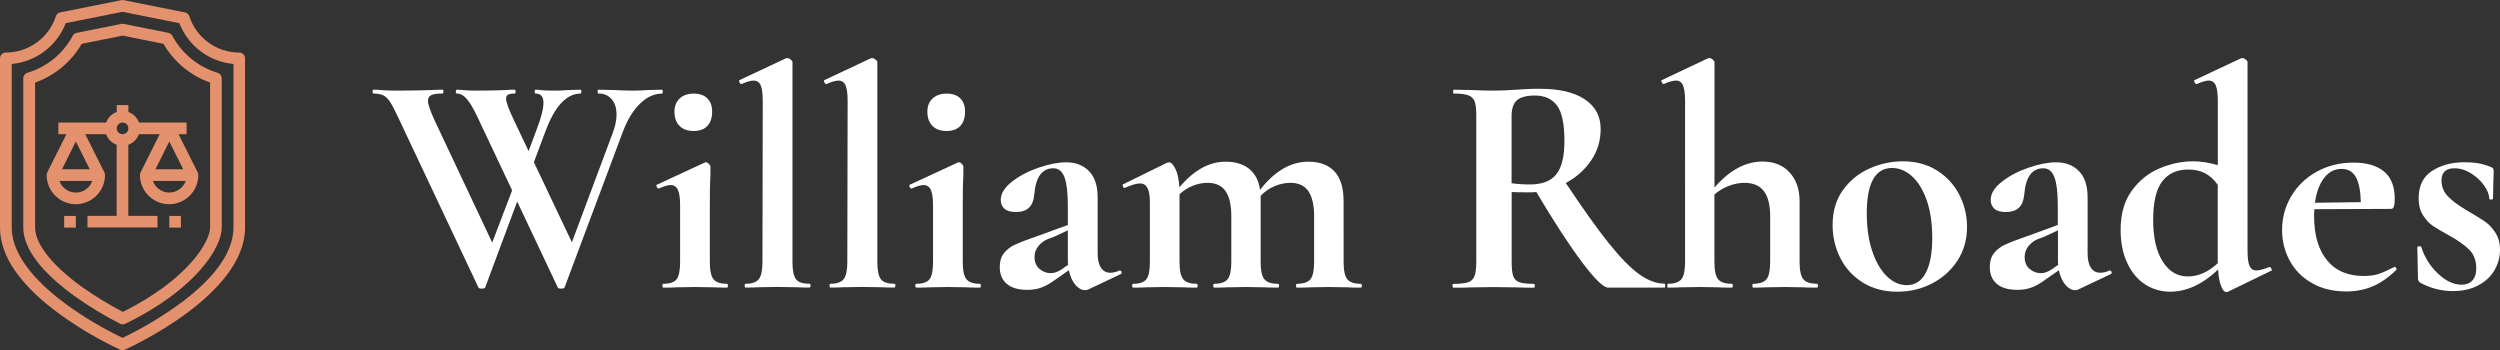<?xml version="1.0" encoding="utf-8"?>
<!-- Generator: Adobe Illustrator 22.1.0, SVG Export Plug-In . SVG Version: 6.00 Build 0)  -->
<svg version="1.1" id="Capa_1" xmlns="http://www.w3.org/2000/svg" xmlns:xlink="http://www.w3.org/1999/xlink" x="0px" y="0px"
	 viewBox="0 0 3263.8 457.1" style="enable-background:new 0 0 3263.8 457.1;" xml:space="preserve">
<rect x="0" y="0" width="3263.8" height="457.1" fill="#333333" stroke="none"/>
<style type="text/css">
	.st0{fill:#FFFFFF;}
	.st1{fill:#E4926D;}
</style>
<g>
	<g>
		<g>
			<path class="st0" d="M865.2,119.7c0,1.7-0.3,2.5-0.8,2.5c-10.2,0-19.8,4.3-28.7,13c-9,8.7-16.3,20.6-22.1,35.7l-76.5,204.2
				c-0.3,1.1-1.8,1.7-4.5,1.7c-2.8,0-4.3-0.6-4.5-1.7l-52.9-112l-41.7,112c-0.3,1.1-1.8,1.7-4.5,1.7c-2.8,0-4.3-0.6-4.5-1.7
				L519,151.5c-4.1-8.8-7.5-15.1-10.1-19s-5.5-6.5-8.7-8.1c-3.2-1.5-7.4-2.3-12.6-2.3c-0.8,0-1.2-0.8-1.2-2.5s0.4-2.5,1.2-2.5
				c4.1,0,7,0.1,8.7,0.4c5.5,0.6,12.7,0.8,21.5,0.8c18.5,0,34-0.3,46.7-0.8c3.6-0.3,8-0.4,13.2-0.4c0.8,0,1.2,0.8,1.2,2.5
				s-0.4,2.5-1.2,2.5c-6.9,0-11.8,0.7-14.7,2.1c-2.9,1.4-4.3,3.9-4.3,7.4c0,4.7,3.2,13.8,9.5,27.3l74.4,157.8l26-68.2l-45.9-97.1
				c-4.7-9.9-9.1-17.3-13.2-22.1c-4.1-4.8-8.5-7.2-13.2-7.2c-0.8,0-1.2-0.8-1.2-2.5s0.4-2.5,1.2-2.5c2.8,0,6,0.2,9.7,0.6
				s9,0.6,15.9,0.6c15.7,0,28.8-0.3,39.3-0.8c2.8-0.3,6.3-0.4,10.7-0.4c0.8,0,1.2,0.8,1.2,2.5s-0.4,2.5-1.2,2.5
				c-3.9,0-6.7,0.5-8.5,1.4c-1.8,1-2.7,2.7-2.7,5.2c0,4.7,3.7,14.7,11.2,30.2l18.2,38.4l10.3-27.7c6.1-15.7,9.1-27.5,9.1-35.5
				s-3.4-12-10.3-12c-0.8,0-1.2-0.8-1.2-2.5s0.4-2.5,1.2-2.5c2.2,0,4.6,0.2,7.2,0.6c2.6,0.4,9.2,0.6,19.6,0.6
				c4.7,0,10.3-0.3,16.9-0.8l15.3-0.4c0.5,0,0.8,0.8,0.8,2.5s-0.3,2.5-0.8,2.5c-18.5,0-33.7,16.3-45.9,48.8L697,211.8l49.6,104.5
				l53.3-142.6c3.3-8.8,5-16.8,5-24c0-8.5-2.1-15.3-6.4-20.2c-4.3-5-10-7.4-17.1-7.4c-0.8,0-1.2-0.8-1.2-2.5s0.4-2.5,1.2-2.5l19,0.4
				c9.9,0.6,19,0.8,27.3,0.8c5.5,0,11.8-0.3,19-0.8l17.8-0.4C865,117.2,865.2,118.1,865.2,119.7z"/>
			<path class="st0" d="M864.8,373c0-1.7,0.4-2.5,1.2-2.5c8.5,0,14.3-2,17.4-6c3-4,4.5-11.5,4.5-22.5v-74c0-9.4-1-16.1-2.9-20.2
				s-5.1-6.2-9.5-6.2c-3.6,0-8.7,1.5-15.3,4.5h-0.4c-1.1,0-1.9-0.8-2.5-2.3s-0.4-2.4,0.4-2.7l62.4-28.9l1.2-0.4
				c1.4,0,2.8,0.7,4.1,2.1c1.4,1.4,2.1,2.6,2.1,3.7v9.1c-0.6,11-0.8,24.5-0.8,40.5V342c0,11,1.6,18.5,4.8,22.5c3.2,4,9,6,17.6,6
				c0.8,0,1.2,0.8,1.2,2.5s-0.4,2.5-1.2,2.5c-7.2,0-12.8-0.1-16.9-0.4l-24.8-0.4l-24.4,0.4c-4.1,0.3-9.8,0.4-16.9,0.4
				C865.2,375.5,864.8,374.7,864.8,373z M887.1,164.3c-4.4-4.4-6.6-10.6-6.6-18.6c0-7.2,2.3-12.9,6.8-17.1
				c4.5-4.3,10.7-6.4,18.4-6.4c7.7,0,13.6,2.1,17.8,6.2c4.1,4.1,6.2,9.9,6.2,17.4c0,8-2.1,14.2-6.2,18.6c-4.1,4.4-10.1,6.6-17.8,6.6
				C897.7,171,891.5,168.8,887.1,164.3z"/>
			<path class="st0" d="M972.2,373c0-1.7,0.3-2.5,0.8-2.5c8.5,0,14.4-2,17.6-6s4.8-11.5,4.8-22.5l0.4-209.9c0-9.6-0.9-16.5-2.7-20.7
				c-1.8-4.1-4.9-6.2-9.3-6.2c-3.6,0-8.8,1.5-15.7,4.5h-0.4c-0.8,0-1.6-0.8-2.3-2.3c-0.7-1.5-0.8-2.4-0.2-2.7l60.7-28.5l1.7-0.4
				c1.4,0,2.9,0.6,4.5,1.9c1.7,1.2,2.5,2.4,2.5,3.5v260.7c0,11,1.5,18.5,4.5,22.5s8.8,6,17.4,6c1.1,0,1.7,0.8,1.7,2.5
				s-0.6,2.5-1.7,2.5c-6.9,0-12.4-0.1-16.5-0.4l-25.2-0.4L990,375c-4.1,0.3-9.8,0.4-16.9,0.4C972.5,375.5,972.2,374.7,972.2,373z"/>
			<path class="st0" d="M1083,373c0-1.7,0.3-2.5,0.8-2.5c8.5,0,14.4-2,17.6-6s4.8-11.5,4.8-22.5l0.4-209.9c0-9.6-0.9-16.5-2.7-20.7
				c-1.8-4.1-4.9-6.2-9.3-6.2c-3.6,0-8.8,1.5-15.7,4.5h-0.4c-0.8,0-1.6-0.8-2.3-2.3c-0.7-1.5-0.8-2.4-0.2-2.7l60.7-28.5l1.7-0.4
				c1.4,0,2.9,0.6,4.5,1.9c1.7,1.2,2.5,2.4,2.5,3.5v260.7c0,11,1.5,18.5,4.5,22.5s8.8,6,17.4,6c1.1,0,1.7,0.8,1.7,2.5
				s-0.6,2.5-1.7,2.5c-6.9,0-12.4-0.1-16.5-0.4l-25.2-0.4l-24.8,0.4c-4.1,0.3-9.8,0.4-16.9,0.4C1083.3,375.5,1083,374.7,1083,373z"
				/>
			<path class="st0" d="M1195,373c0-1.7,0.4-2.5,1.2-2.5c8.5,0,14.3-2,17.4-6c3-4,4.5-11.5,4.5-22.5v-74c0-9.4-1-16.1-2.9-20.2
				s-5.1-6.2-9.5-6.2c-3.6,0-8.7,1.5-15.3,4.5h-0.4c-1.1,0-1.9-0.8-2.5-2.3s-0.4-2.4,0.4-2.7l62.4-28.9l1.2-0.4
				c1.4,0,2.8,0.7,4.1,2.1c1.4,1.4,2.1,2.6,2.1,3.7v9.1c-0.6,11-0.8,24.5-0.8,40.5V342c0,11,1.6,18.5,4.8,22.5c3.2,4,9,6,17.6,6
				c0.8,0,1.2,0.8,1.2,2.5s-0.4,2.5-1.2,2.5c-7.2,0-12.8-0.1-16.9-0.4l-24.8-0.4l-24.4,0.4c-4.1,0.3-9.8,0.4-16.9,0.4
				C1195.4,375.5,1195,374.7,1195,373z M1217.3,164.3c-4.4-4.4-6.6-10.6-6.6-18.6c0-7.2,2.3-12.9,6.8-17.1
				c4.5-4.3,10.7-6.4,18.4-6.4c7.7,0,13.6,2.1,17.8,6.2c4.1,4.1,6.2,9.9,6.2,17.4c0,8-2.1,14.2-6.2,18.6c-4.1,4.4-10.1,6.6-17.8,6.6
				C1227.9,171,1221.7,168.8,1217.3,164.3z"/>
			<path class="st0" d="M1461.9,353.2c1.1,0,1.9,0.6,2.3,1.9c0.4,1.2,0.1,2.1-1,2.7l-42.6,20.2c-1.1,0.5-2.5,0.8-4.1,0.8
				c-4.4,0-8.6-2.3-12.6-7s-6.8-11-8.5-19l-17.8,12.4c-6.3,4.7-12.3,8.1-17.8,10.1c-5.5,2.1-11.7,3.1-18.6,3.1
				c-11.8,0-20.8-2.6-26.9-7.9c-6.1-5.2-9.1-12.5-9.1-21.9c0-7.4,1.8-13.4,5.4-18c3.6-4.5,8.1-8.1,13.4-10.7
				c5.4-2.6,12.9-5.6,22.5-8.9l10.3-3.7l37.3-13.6v-23.6c0-17.6-1.4-30.4-4.3-38.4s-7.8-12-14.7-12c-14.6,0-22.9,11.3-24.8,33.9
				c-0.8,8.3-3.2,14.2-7.2,17.8c-4,3.6-9.6,5.4-16.7,5.4c-6.9,0-11.9-1.4-15.1-4.3s-4.8-6.7-4.8-11.4c0-8.3,4.8-16.2,14.5-23.8
				c9.6-7.6,21.3-13.7,34.9-18.4s25.7-7,36.2-7c12.1,0,22,3.8,29.5,11.4c7.6,7.6,11.4,19.1,11.4,34.5v73.1c0,8,1.4,14.2,4.3,18.6
				s7,6.6,12.2,6.6c3.9,0,7.9-1,12-2.9H1461.9z M1394.5,345.7c-0.3-1.1-0.4-2.9-0.4-5.4v-39.6l-17.8,8.3c-0.8,0.3-3.6,1.3-8.3,3.1
				c-4.7,1.8-8.7,4.8-12.2,8.9c-3.4,4.1-5.2,9-5.2,14.5c0,6.6,2.1,11.8,6.4,15.5s9.2,5.6,14.7,5.6c4.4,0,8.9-1.5,13.6-4.5
				L1394.5,345.7z"/>
			<path class="st0" d="M1778,373c0,1.7-0.6,2.5-1.7,2.5c-7.2,0-12.8-0.1-16.9-0.4l-24.8-0.4l-24,0.4c-4.4,0.3-10.2,0.4-17.4,0.4
				c-0.8,0-1.2-0.8-1.2-2.5s0.4-2.5,1.2-2.5c8.5,0,14.4-2,17.6-6s4.8-11.5,4.8-22.5v-59.5c0-14.9-2.6-25.9-7.6-33.1
				c-5.1-7.2-12.9-10.7-23.3-10.7c-7.2,0-14.2,1.5-21.1,4.5c-6.9,3-12.8,7.2-17.8,12.4v2.5V342c0,11,1.6,18.5,4.8,22.5
				c3.2,4,9,6,17.6,6c1.1,0,1.7,0.8,1.7,2.5s-0.6,2.5-1.7,2.5c-7.2,0-12.8-0.1-16.9-0.4l-24.8-0.4l-24,0.4
				c-4.4,0.3-10.2,0.4-17.4,0.4c-0.8,0-1.2-0.8-1.2-2.5s0.4-2.5,1.2-2.5c8.5,0,14.4-2,17.6-6s4.8-11.5,4.8-22.5v-59.5
				c0-14.9-2.5-25.9-7.6-33.1s-12.9-10.7-23.3-10.7c-6.6,0-13.2,1.3-19.6,3.9c-6.5,2.6-12.2,6.3-17.1,11V342c0,11,1.6,18.5,4.8,22.5
				c3.2,4,9,6,17.6,6c0.8,0,1.2,0.8,1.2,2.5s-0.4,2.5-1.2,2.5c-7.2,0-12.8-0.1-16.9-0.4l-24.8-0.4l-24.4,0.4
				c-4.1,0.3-9.8,0.4-16.9,0.4c-0.8,0-1.2-0.8-1.2-2.5s0.4-2.5,1.2-2.5c8.5,0,14.3-2,17.4-6c3-4,4.5-11.5,4.5-22.5v-77.7
				c0-8.5-1-14.8-3.1-18.8s-5.3-6-9.7-6c-4.7,0-11.3,1.9-19.8,5.8h-0.8c-0.8,0-1.4-0.7-1.9-2.1c-0.4-1.4-0.3-2.2,0.2-2.5l57-28
				c1.7-0.5,2.6-0.8,2.9-0.8c3,0,5.9,3,8.7,8.9c2.8,5.9,4.4,13.8,5,23.8c18.7-22.3,38.8-33.5,60.3-33.5c12.9,0,23.3,3.2,31,9.5
				s12.4,15.4,14,27.3c19-24.5,40.1-36.8,63.2-36.8c14.9,0,26.2,4.3,34.1,12.8s11.8,21.5,11.8,38.8V342c0,11,1.6,18.5,4.8,22.5
				c3.2,4,9,6,17.6,6C1777.5,370.5,1778,371.4,1778,373z"/>
			<path class="st0" d="M2173.9,373c0,1.7-0.3,2.5-0.8,2.5h-73.6c-6.1,0-17.4-11-33.9-32.9s-36.5-52.5-59.9-91.9
				c-2.2,0.3-5.4,0.4-9.5,0.4c-10.7,0-18.3-0.1-22.7-0.4V342c0,8.5,0.7,14.7,2.1,18.6c1.4,3.9,4.1,6.5,8.1,7.9s10.4,2.1,19.2,2.1
				c0.5,0,0.8,0.8,0.8,2.5s-0.3,2.5-0.8,2.5c-9.1,0-16.3-0.1-21.5-0.4l-31.4-0.4l-30.2,0.4c-5.5,0.3-13,0.4-22.3,0.4
				c-0.8,0-1.2-0.8-1.2-2.5s0.4-2.5,1.2-2.5c8.8,0,15.2-0.7,19.2-2.1s6.7-4.1,8.3-8.1c1.5-4,2.3-10.1,2.3-18.4V150.7
				c0-8.3-0.7-14.3-2.1-18.2c-1.4-3.9-4.1-6.5-8.3-8.1c-4.1-1.5-10.5-2.3-19-2.3c-0.6,0-0.8-0.8-0.8-2.5s0.3-2.5,0.8-2.5l21.9,0.4
				c12.7,0.6,22.7,0.8,30.2,0.8c9.4,0,19.1-0.4,29.3-1.2c3.6-0.3,8.1-0.5,13.4-0.8c5.4-0.3,11.4-0.4,18-0.4
				c25.1,0,44.5,4.6,58.3,13.8s20.7,22.1,20.7,38.6c0,15.2-4.1,28.9-12.4,41.1c-8.3,12.3-19.3,22.1-33.1,29.5
				c22,33.1,40.5,59,55.4,77.7s28.1,32.4,39.7,40.9c11.6,8.5,22.9,12.8,33.9,12.8C2173.6,370.5,2173.9,371.4,2173.9,373z
				 M1997.4,240.8c16,0,27.5-4.5,34.5-13.4s10.5-23.3,10.5-43.2c0-22.6-3.3-38.2-9.9-46.7c-6.6-8.5-16.1-12.8-28.5-12.8
				c-11,0-18.9,2.1-23.6,6.2c-4.7,4.1-7,11-7,20.7v87.6C1980.1,240.2,1988.1,240.8,1997.4,240.8z"/>
			<path class="st0" d="M2373.4,373c0,1.7-0.6,2.5-1.7,2.5c-7.2,0-13-0.1-17.4-0.4l-24-0.4l-24.8,0.4c-4.1,0.3-9.8,0.4-16.9,0.4
				c-0.6,0-0.8-0.8-0.8-2.5s0.3-2.5,0.8-2.5c8.5,0,14.4-2,17.6-6c3.2-4,4.8-11.5,4.8-22.5v-59.5c0-14.9-2.8-25.9-8.3-33.1
				s-14-10.7-25.6-10.7c-6.6,0-13.4,1.4-20.5,4.1c-7,2.8-13.2,6.5-18.4,11.2v88c0,11,1.6,18.5,4.8,22.5s9,6,17.6,6
				c1.1,0,1.7,0.8,1.7,2.5s-0.6,2.5-1.7,2.5c-7.2,0-13-0.1-17.4-0.4l-24-0.4l-24.8,0.4c-4.1,0.3-9.8,0.4-16.9,0.4
				c-0.6,0-0.8-0.8-0.8-2.5s0.3-2.5,0.8-2.5c8.5,0,14.4-2,17.6-6c3.2-4,4.8-11.5,4.8-22.5V132.1c0-9.6-0.9-16.5-2.7-20.7
				c-1.8-4.1-4.9-6.2-9.3-6.2c-3.9,0-9.1,1.5-15.7,4.5h-0.4c-0.8,0-1.6-0.8-2.3-2.3s-0.8-2.4-0.2-2.7l60.3-28.5l2.1-0.4
				c1.4,0,2.8,0.6,4.3,1.9c1.5,1.2,2.3,2.4,2.3,3.5v163.6c19.6-22.6,40.5-33.9,62.8-33.9c14.9,0,26.7,4.8,35.3,14.3
				c8.7,9.5,13,22,13,37.4v79.3c0,11,1.6,18.5,4.8,22.5s9,6,17.6,6C2372.9,370.5,2373.4,371.4,2373.4,373z"/>
			<path class="st0" d="M2432.3,369.1c-12.8-7.9-22.7-18.5-29.5-31.8c-6.9-13.4-10.3-27.9-10.3-43.6c0-17.9,4.5-33.1,13.6-45.7
				c9.1-12.5,20.7-21.9,34.7-28.1c14-6.2,28.5-9.3,43.4-9.3c17.1,0,32,4,44.6,12c12.7,8,22.4,18.5,29.1,31.6
				c6.7,13.1,10.1,27.1,10.1,41.9c0,16.5-4.1,31.2-12.4,44s-19.4,22.8-33.3,30c-13.9,7.2-29,10.7-45.2,10.7
				C2460.1,380.9,2445.1,376.9,2432.3,369.1z M2514.1,356.3c5.6-10.6,8.5-25.8,8.5-45.7c0-19.3-2.5-35.8-7.4-49.6
				c-5-13.8-11.4-24.2-19.4-31.2s-16.5-10.5-25.6-10.5c-22,0-33.1,19.7-33.1,59.1c0,18.5,2.3,34.8,7,49s11,25.2,19,33.1
				s16.8,11.8,26.4,11.8C2500.3,372.2,2508.5,366.9,2514.1,356.3z"/>
			<path class="st0" d="M2754.4,353.2c1.1,0,1.9,0.6,2.3,1.9c0.4,1.2,0.1,2.1-1,2.7l-42.6,20.2c-1.1,0.5-2.5,0.8-4.1,0.8
				c-4.4,0-8.6-2.3-12.6-7s-6.8-11-8.5-19l-17.8,12.4c-6.3,4.7-12.3,8.1-17.8,10.1c-5.5,2.1-11.7,3.1-18.6,3.1
				c-11.8,0-20.8-2.6-26.9-7.9c-6.1-5.2-9.1-12.5-9.1-21.9c0-7.4,1.8-13.4,5.4-18c3.6-4.5,8.1-8.1,13.4-10.7
				c5.4-2.6,12.9-5.6,22.5-8.9l10.3-3.7l37.2-13.6v-23.6c0-17.6-1.4-30.4-4.3-38.4c-2.9-8-7.8-12-14.7-12
				c-14.6,0-22.9,11.3-24.8,33.9c-0.8,8.3-3.2,14.2-7.2,17.8c-4,3.6-9.6,5.4-16.7,5.4c-6.9,0-11.9-1.4-15.1-4.3
				c-3.2-2.9-4.8-6.7-4.8-11.4c0-8.3,4.8-16.2,14.5-23.8c9.6-7.6,21.3-13.7,34.9-18.4c13.6-4.7,25.7-7,36.2-7
				c12.1,0,22,3.8,29.5,11.4c7.6,7.6,11.4,19.1,11.4,34.5v73.1c0,8,1.4,14.2,4.3,18.6c2.9,4.4,7,6.6,12.2,6.6c3.9,0,7.9-1,12-2.9
				H2754.4z M2687.1,345.7c-0.3-1.1-0.4-2.9-0.4-5.4v-39.6l-17.8,8.3c-0.8,0.3-3.6,1.3-8.3,3.1c-4.7,1.8-8.7,4.8-12.2,8.9
				c-3.4,4.1-5.2,9-5.2,14.5c0,6.6,2.1,11.8,6.4,15.5c4.3,3.7,9.2,5.6,14.7,5.6c4.4,0,8.9-1.5,13.6-4.5L2687.1,345.7z"/>
			<path class="st0" d="M2963.1,348.6c0.8,0,1.6,0.7,2.3,2.1s0.8,2.2,0.2,2.5l-57,27.7l-2.1,0.4c-2.5,0-4.8-2.6-6.8-7.9
				c-2.1-5.2-3.4-12.4-3.9-21.5c-20.4,19.3-41.2,28.9-62.4,28.9c-12.1,0-23.1-3.2-32.9-9.5c-9.8-6.3-17.6-15.6-23.3-27.9
				c-5.8-12.3-8.7-26.7-8.7-43.2c0-20.9,4.9-38.1,14.7-51.4c9.8-13.4,21.9-23.1,36.4-29.1c14.5-6.1,29-9.1,43.6-9.1
				c10.2,0,20.9,1.7,32.2,5v-83.5c0-9.6-0.9-16.5-2.7-20.7c-1.8-4.1-4.9-6.2-9.3-6.2c-3.6,0-8.7,1.5-15.3,4.5h-0.4
				c-1.1,0-2-0.8-2.7-2.3s-0.8-2.4-0.2-2.7l60.7-28.5l1.7-0.4c1.4,0,2.9,0.6,4.5,1.9c1.7,1.2,2.5,2.4,2.5,3.5v246.3
				c0,9.4,0.9,16,2.7,19.8c1.8,3.9,4.8,5.8,8.9,5.8c3.6,0,9.2-1.5,16.9-4.5L2963.1,348.6L2963.1,348.6z M2895.3,343.7v-2.1V241.2
				c-5-6.9-10.5-11.9-16.7-15.1c-6.2-3.2-13.4-4.8-21.7-4.8c-14.9,0-26.2,5.2-34.1,15.5c-7.9,10.3-11.8,27.1-11.8,50.2
				s4.1,41.3,12.4,54.3c8.3,13.1,19.1,19.6,32.6,19.6C2869.8,361,2882.9,355.2,2895.3,343.7z"/>
			<path class="st0" d="M3126.3,348.2c0.5,0,1.2,0.6,1.9,1.7s0.8,1.9,0.2,2.5c-10.2,9.9-20.5,17.1-31,21.5s-21.9,6.6-34.3,6.6
				c-17.4,0-32.4-3.7-45-11c-12.7-7.3-22.3-17.1-28.9-29.3c-6.6-12.3-9.9-25.5-9.9-39.9c0-16,4-30.7,12-44.2s19.1-24.2,33.3-32
				c14.2-7.9,30.2-11.8,48.1-11.8c17.1,0,30.3,3.9,39.7,11.6c9.4,7.7,14,19.7,14,36c0,8.5-1.5,12.8-4.5,12.8l-100.4,0.4
				c-0.3,1.9-0.4,5.1-0.4,9.5c0,24.2,5.6,43.3,16.7,57c11.2,13.8,27.2,20.7,48.1,20.7c7.4,0,13.8-0.8,19-2.5s12.1-4.7,20.7-9.1
				L3126.3,348.2z M3034.2,232.3c-6.1,7.9-10.1,18.7-12,32.4l59.9-0.8c-0.3-14-2.3-24.8-6.2-32.2s-10.2-11.2-19-11.2
				C3047.8,220.5,3040.2,224.5,3034.2,232.3z"/>
			<path class="st0" d="M3195.9,256.5c5.6,5.8,13.8,11.8,24.6,18.2c10.5,6.1,18.2,10.8,23.3,14.3c5.1,3.4,9.7,8.3,13.8,14.5
				s6.2,13.7,6.2,22.5c0,9.4-2.3,18.2-7,26.4c-4.7,8.3-11.7,14.9-21.1,20c-9.4,5.1-20.5,7.6-33.5,7.6c-15.2,0-29.5-3.7-43-11.2
				c-1.7-1.7-2.5-3.3-2.5-5l-0.8-40.9c0-0.8,0.8-1.3,2.3-1.4s2.4,0.1,2.7,0.6c4.4,13.8,11.7,25.5,21.9,35.1s20.5,14.5,31,14.5
				c5.8,0,10.4-1.8,13.8-5.4c3.4-3.6,5.2-8.8,5.2-15.7c0-10.2-2.9-18.2-8.7-24.2c-5.8-5.9-14.3-12-25.6-18.4
				c-9.6-5.2-16.9-9.5-21.9-12.8s-9.4-8-13.2-14c-3.9-6.1-5.8-13.5-5.8-22.3c0-16.3,5.8-28.2,17.4-35.7
				c11.6-7.6,25.8-11.4,42.6-11.4c6.3,0,12,0.4,17.1,1.2s10.8,2.5,17.1,5c2.5,0.8,3.7,2.3,3.7,4.5c0,6.9-0.1,12.3-0.4,16.1
				l-0.4,20.7c0,0.8-0.8,1.2-2.5,1.2s-2.5-0.4-2.5-1.2c0-5.2-2.2-11-6.6-17.1c-4.4-6.2-10.1-11.5-17.1-15.9s-14.3-6.6-21.7-6.6
				c-11.3,0-16.9,5.4-16.9,16.1C3187.5,243.8,3190.3,250.7,3195.9,256.5z"/>
		</g>
	</g>
	<g>
		<path class="st1" d="M243.8,160h-62.4c-2.3-6.5-7.4-11.5-13.8-13.8v-9h-15.2v9c-6.5,2.3-11.5,7.4-13.8,13.8H76.2v15.2h10.5
			l-25,49.9c-0.5,1.1-0.8,2.2-0.8,3.4c0,21,17.1,38.1,38.1,38.1c21,0,38.1-17.1,38.1-38.1c0-1.2-0.3-2.3-0.8-3.4l-25-49.9h27.2
			c2.3,6.5,7.4,11.5,13.8,13.8v92.8h-38.1v15.2h91.4v-15.2h-38.1v-92.8c6.5-2.3,11.5-7.4,13.8-13.8h27.2l-25,49.9
			c-0.5,1.1-0.8,2.2-0.8,3.4c0,21,17.1,38.1,38.1,38.1c21,0,38.1-17.1,38.1-38.1c0-1.2-0.2-2.3-0.8-3.4l-25-49.9h10.5V160z
			 M99,184.7l18.2,36.3H80.9L99,184.7z M99,251.4c-9.6,0-18.2-6.1-21.4-15.2h42.9C117.3,245.3,108.7,251.4,99,251.4z M221,184.7
			l18.2,36.3h-36.3L221,184.7z M221,251.4c-9.6,0-18.2-6.1-21.4-15.2h42.9C239.2,245.3,230.6,251.4,221,251.4z M160,175.2
			c-4.2,0-7.6-3.4-7.6-7.6c0-4.2,3.4-7.6,7.6-7.6c4.2,0,7.6,3.4,7.6,7.6C167.6,171.8,164.2,175.2,160,175.2z"/>
		<path class="st1" d="M83.8,281.9H99v15.2H83.8V281.9z"/>
		<path class="st1" d="M221,281.9h15.2v15.2H221V281.9z"/>
		<path class="st1" d="M312.4,68.6c-29.7,0-56-19.1-65.2-47.3c-0.9-2.6-3-4.6-5.7-5.1l-79.9-16c-1-0.2-2-0.2-3,0l-80,16
			c-2.7,0.5-4.9,2.5-5.7,5.1C63.7,49.5,37.3,68.6,7.6,68.6C3.4,68.6,0,72,0,76.2v221c0,37.5,26.7,75.8,79.3,113.9
			c24.4,17.5,50.3,32.7,77.5,45.4c2,0.9,4.2,0.9,6.2,0c6.4-2.9,156.9-71.2,156.9-159.3v-221C320,72,316.6,68.6,312.4,68.6z
			 M304.8,297.1c0,71.9-123.4,133.8-144.8,144c-25.1-12.1-49.1-26.2-71.7-42.4c-33.3-24.2-73-61.4-73-101.6V83.5
			C47,80.6,74.3,60,85.8,30.2L160,15.4l74.2,14.9C245.7,60,273,80.6,304.8,83.5V297.1z"/>
		<path class="st1" d="M225,46.8c-1.1-2-3-3.4-5.2-3.9l-58.3-11.7c-1-0.2-2-0.2-3,0l-58.4,11.7c-2.2,0.5-4.1,1.9-5.2,3.9
			C82.5,70,61.2,87.4,35.9,95c-3.2,1-5.5,3.9-5.5,7.3v194.9c0,26.8,23.1,57.6,66.7,89.2c18.9,13.5,38.8,25.6,59.6,36.2
			c2.1,1.1,4.7,1.1,6.8,0.1C256,377.7,289.5,323,289.5,297.1V102.3c0-3.4-2.2-6.3-5.5-7.3C258.8,87.4,237.5,70,225,46.8z
			 M274.3,297.1c0,17.6-27.9,67.3-113.9,110.1c-18.8-9.8-36.9-20.9-54.2-33.2c-38.4-27.8-60.4-55.8-60.4-76.9V107.8
			c25.7-9.1,47.3-27.1,60.9-50.6L160,46.5l53.4,10.7c13.7,23.6,35.2,41.5,60.9,50.6V297.1z"/>
	</g>
</g>
</svg>

